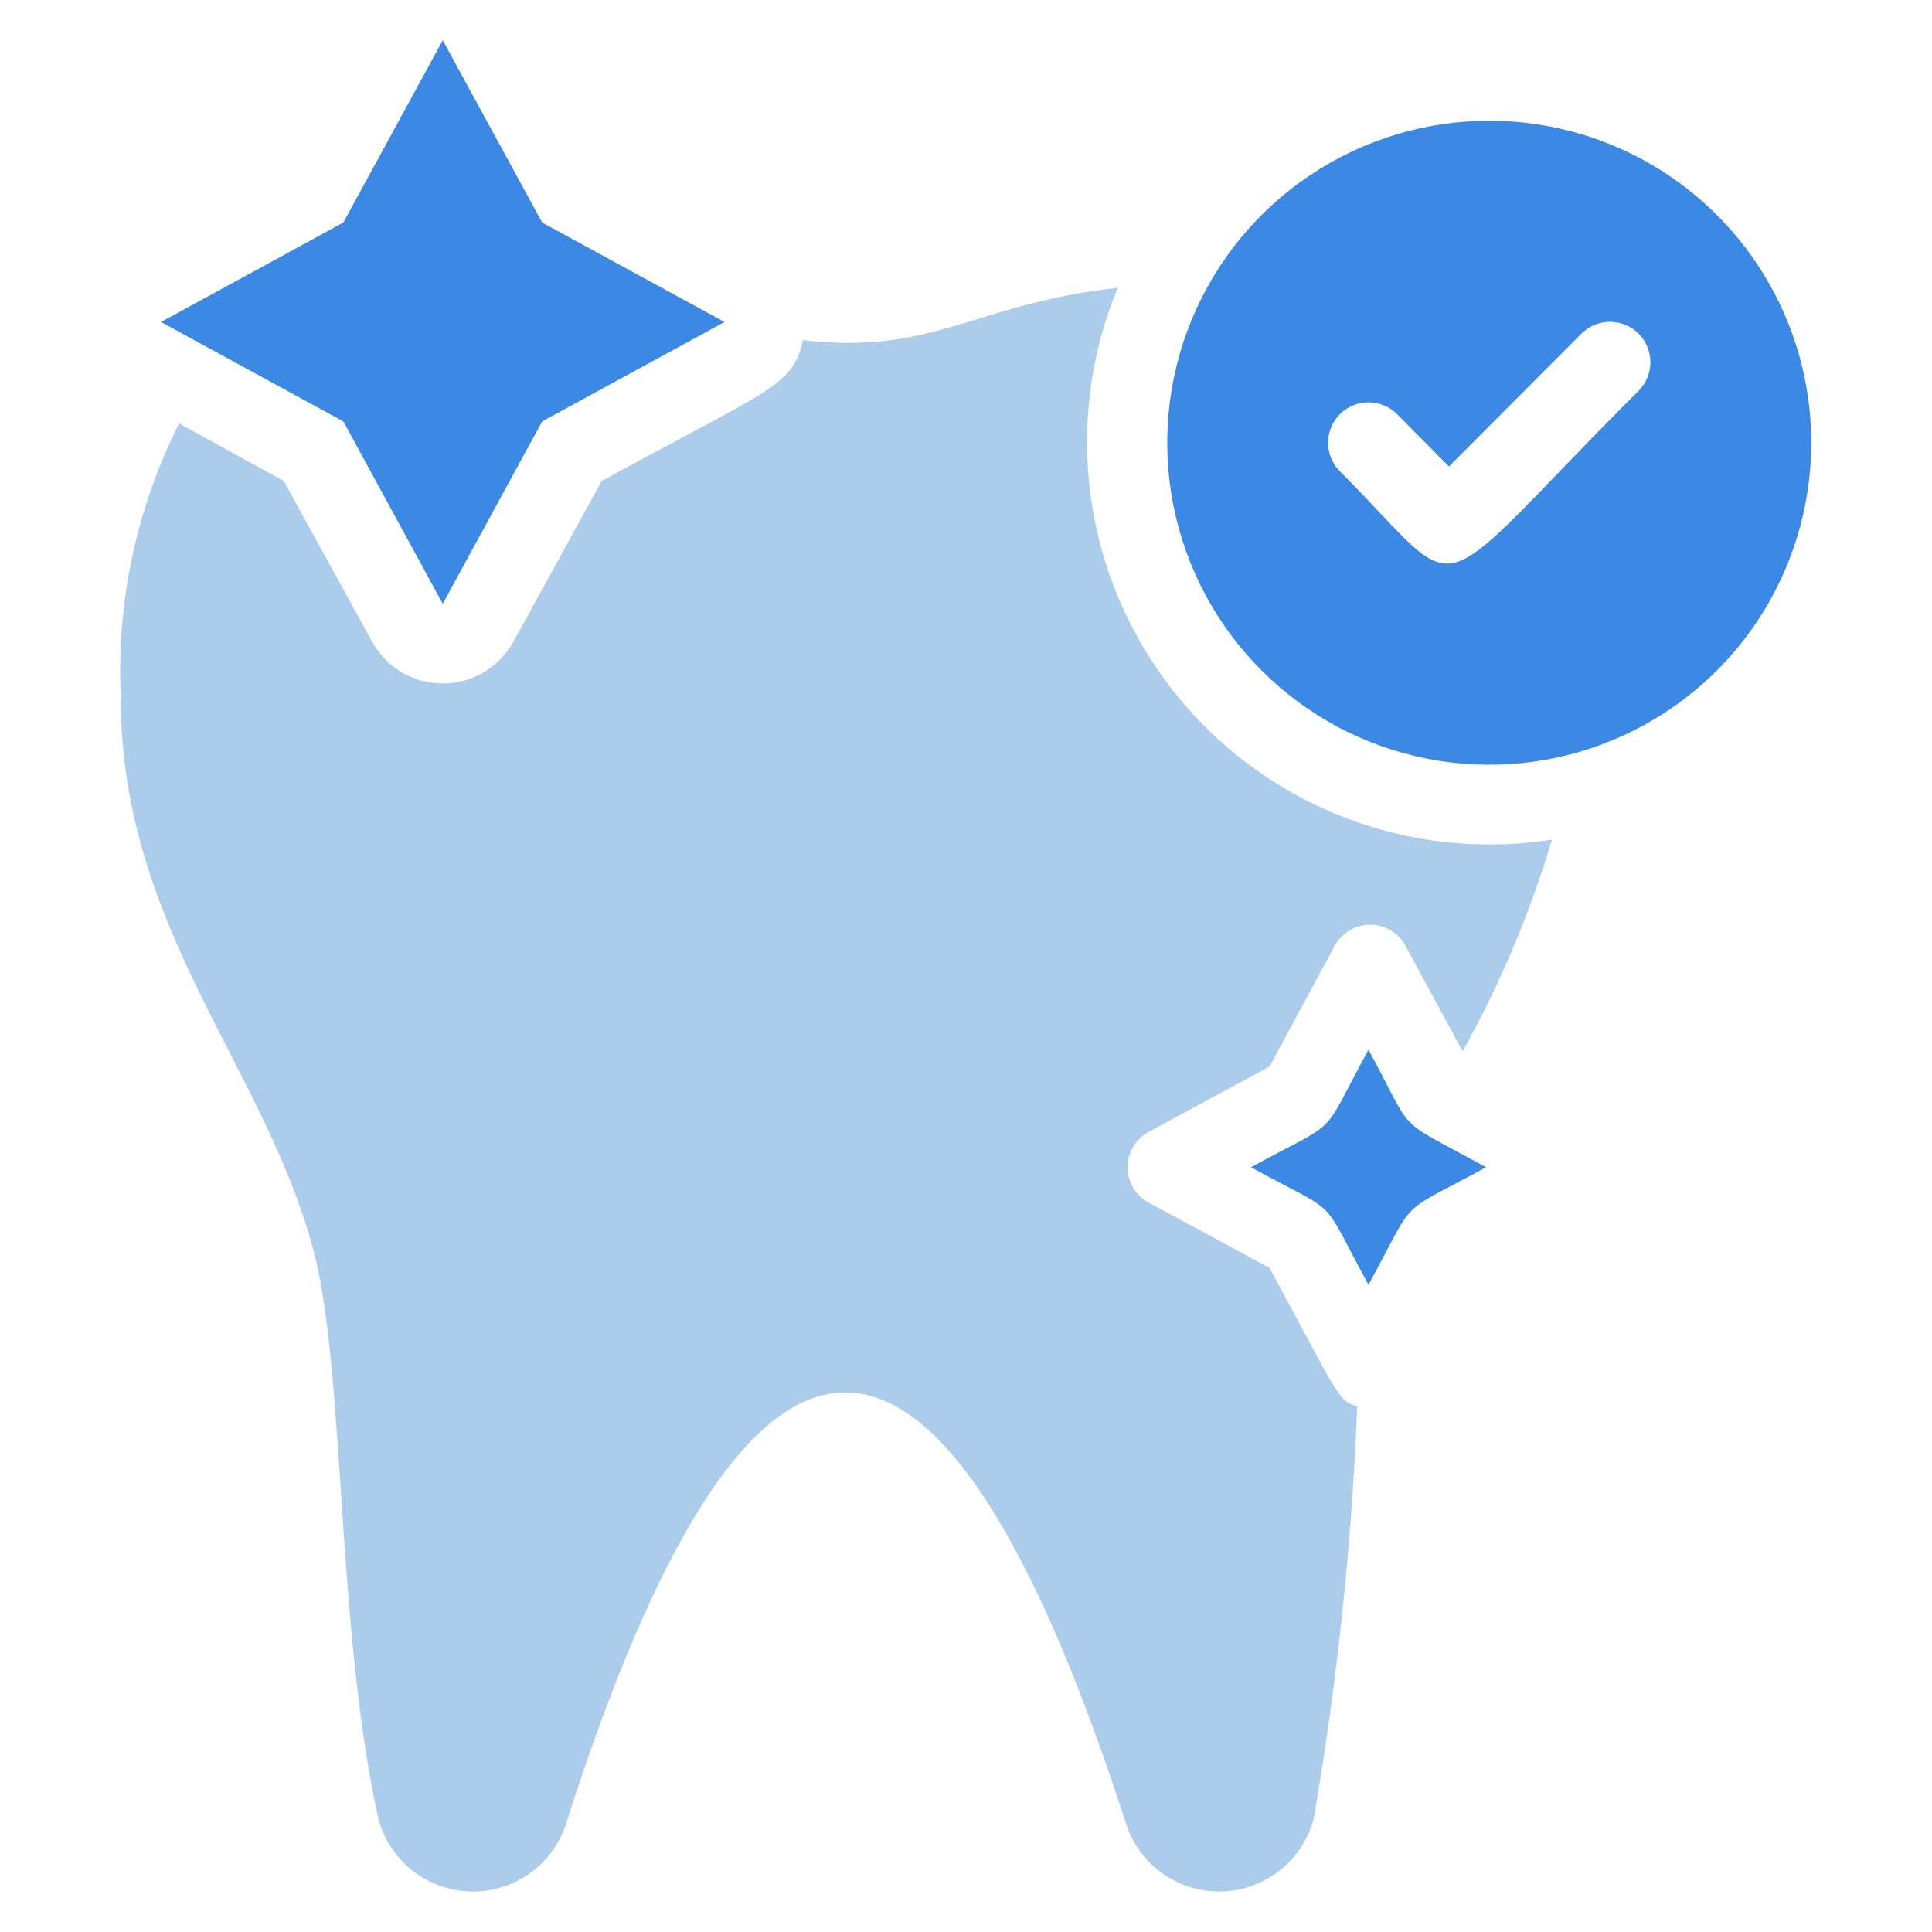 <svg width="64" height="64" viewBox="0 0 64 64" fill="none" xmlns="http://www.w3.org/2000/svg">
<path d="M49.333 4C47.224 4 45.161 4.626 43.407 5.798C41.653 6.97 40.286 8.636 39.478 10.585C38.671 12.534 38.46 14.678 38.871 16.748C39.283 18.817 40.299 20.717 41.791 22.209C43.282 23.701 45.183 24.717 47.252 25.128C49.321 25.54 51.466 25.329 53.415 24.521C55.364 23.714 57.03 22.347 58.202 20.593C59.374 18.839 60 16.776 60 14.667C60 11.838 58.876 9.125 56.876 7.124C54.875 5.124 52.162 4 49.333 4ZM54.28 12.947C47.053 20.173 48.733 19.96 44.386 15.613C44.135 15.362 43.994 15.022 43.994 14.667C43.994 14.312 44.135 13.971 44.386 13.72C44.638 13.469 44.978 13.328 45.333 13.328C45.688 13.328 46.029 13.469 46.28 13.72L48 15.453L52.386 11.053C52.638 10.802 52.978 10.661 53.333 10.661C53.688 10.661 54.029 10.802 54.28 11.053C54.531 11.304 54.672 11.645 54.672 12C54.672 12.355 54.531 12.696 54.28 12.947Z" fill="#3B89E4"/>
<path d="M14.667 20L17.96 13.96L24 10.667L17.96 7.373L14.667 1.333L11.373 7.373L5.333 10.667L11.373 13.96L14.667 20Z" fill="#3B89E4"/>
<path d="M37.027 9.533C32.253 10.067 30.933 11.773 26.6 11.267C26.253 12.813 25.533 12.867 19.933 15.933L17 21.267C16.769 21.683 16.431 22.031 16.021 22.273C15.611 22.515 15.143 22.642 14.667 22.642C14.19 22.642 13.723 22.515 13.312 22.273C12.902 22.031 12.564 21.683 12.333 21.267L9.4 15.933L5.933 14.027C4.517 16.836 3.851 19.964 4 23.107C4 30.76 8.8 35.36 10.4 41.48C11.44 45.48 11.133 53.933 12.533 60.24C12.709 60.91 13.094 61.506 13.633 61.941C14.172 62.376 14.836 62.627 15.528 62.657C16.22 62.687 16.903 62.494 17.478 62.107C18.052 61.72 18.488 61.159 18.72 60.507C24.827 41.333 31.16 41.333 37.333 60.507C37.566 61.159 38.001 61.72 38.575 62.107C39.15 62.494 39.833 62.687 40.525 62.657C41.217 62.627 41.881 62.376 42.42 61.941C42.959 61.506 43.345 60.91 43.52 60.24C44.299 55.725 44.78 51.164 44.96 46.587C44.293 46.387 44.36 46.24 42.053 42L38.053 39.84C37.842 39.726 37.665 39.556 37.541 39.35C37.418 39.143 37.353 38.907 37.353 38.667C37.353 38.426 37.418 38.19 37.541 37.983C37.665 37.777 37.842 37.608 38.053 37.493L42.053 35.333L44.213 31.333C44.328 31.122 44.497 30.945 44.703 30.822C44.91 30.698 45.146 30.633 45.387 30.633C45.627 30.633 45.863 30.698 46.07 30.822C46.276 30.945 46.446 31.122 46.56 31.333L48.453 34.827C49.689 32.602 50.682 30.251 51.413 27.813C49.073 28.181 46.676 27.919 44.471 27.053C42.265 26.188 40.33 24.75 38.865 22.888C37.4 21.026 36.457 18.807 36.134 16.46C35.811 14.113 36.119 11.722 37.027 9.533Z" fill="#ABCDEB"/>
<path d="M45.333 34.773C43.667 37.827 44.493 37 41.44 38.667C44.493 40.333 43.667 39.507 45.333 42.56C46.987 39.533 46.2 40.32 49.227 38.667C46.08 36.933 46.933 37.707 45.333 34.773Z" fill="#3B89E4"/>
</svg>
